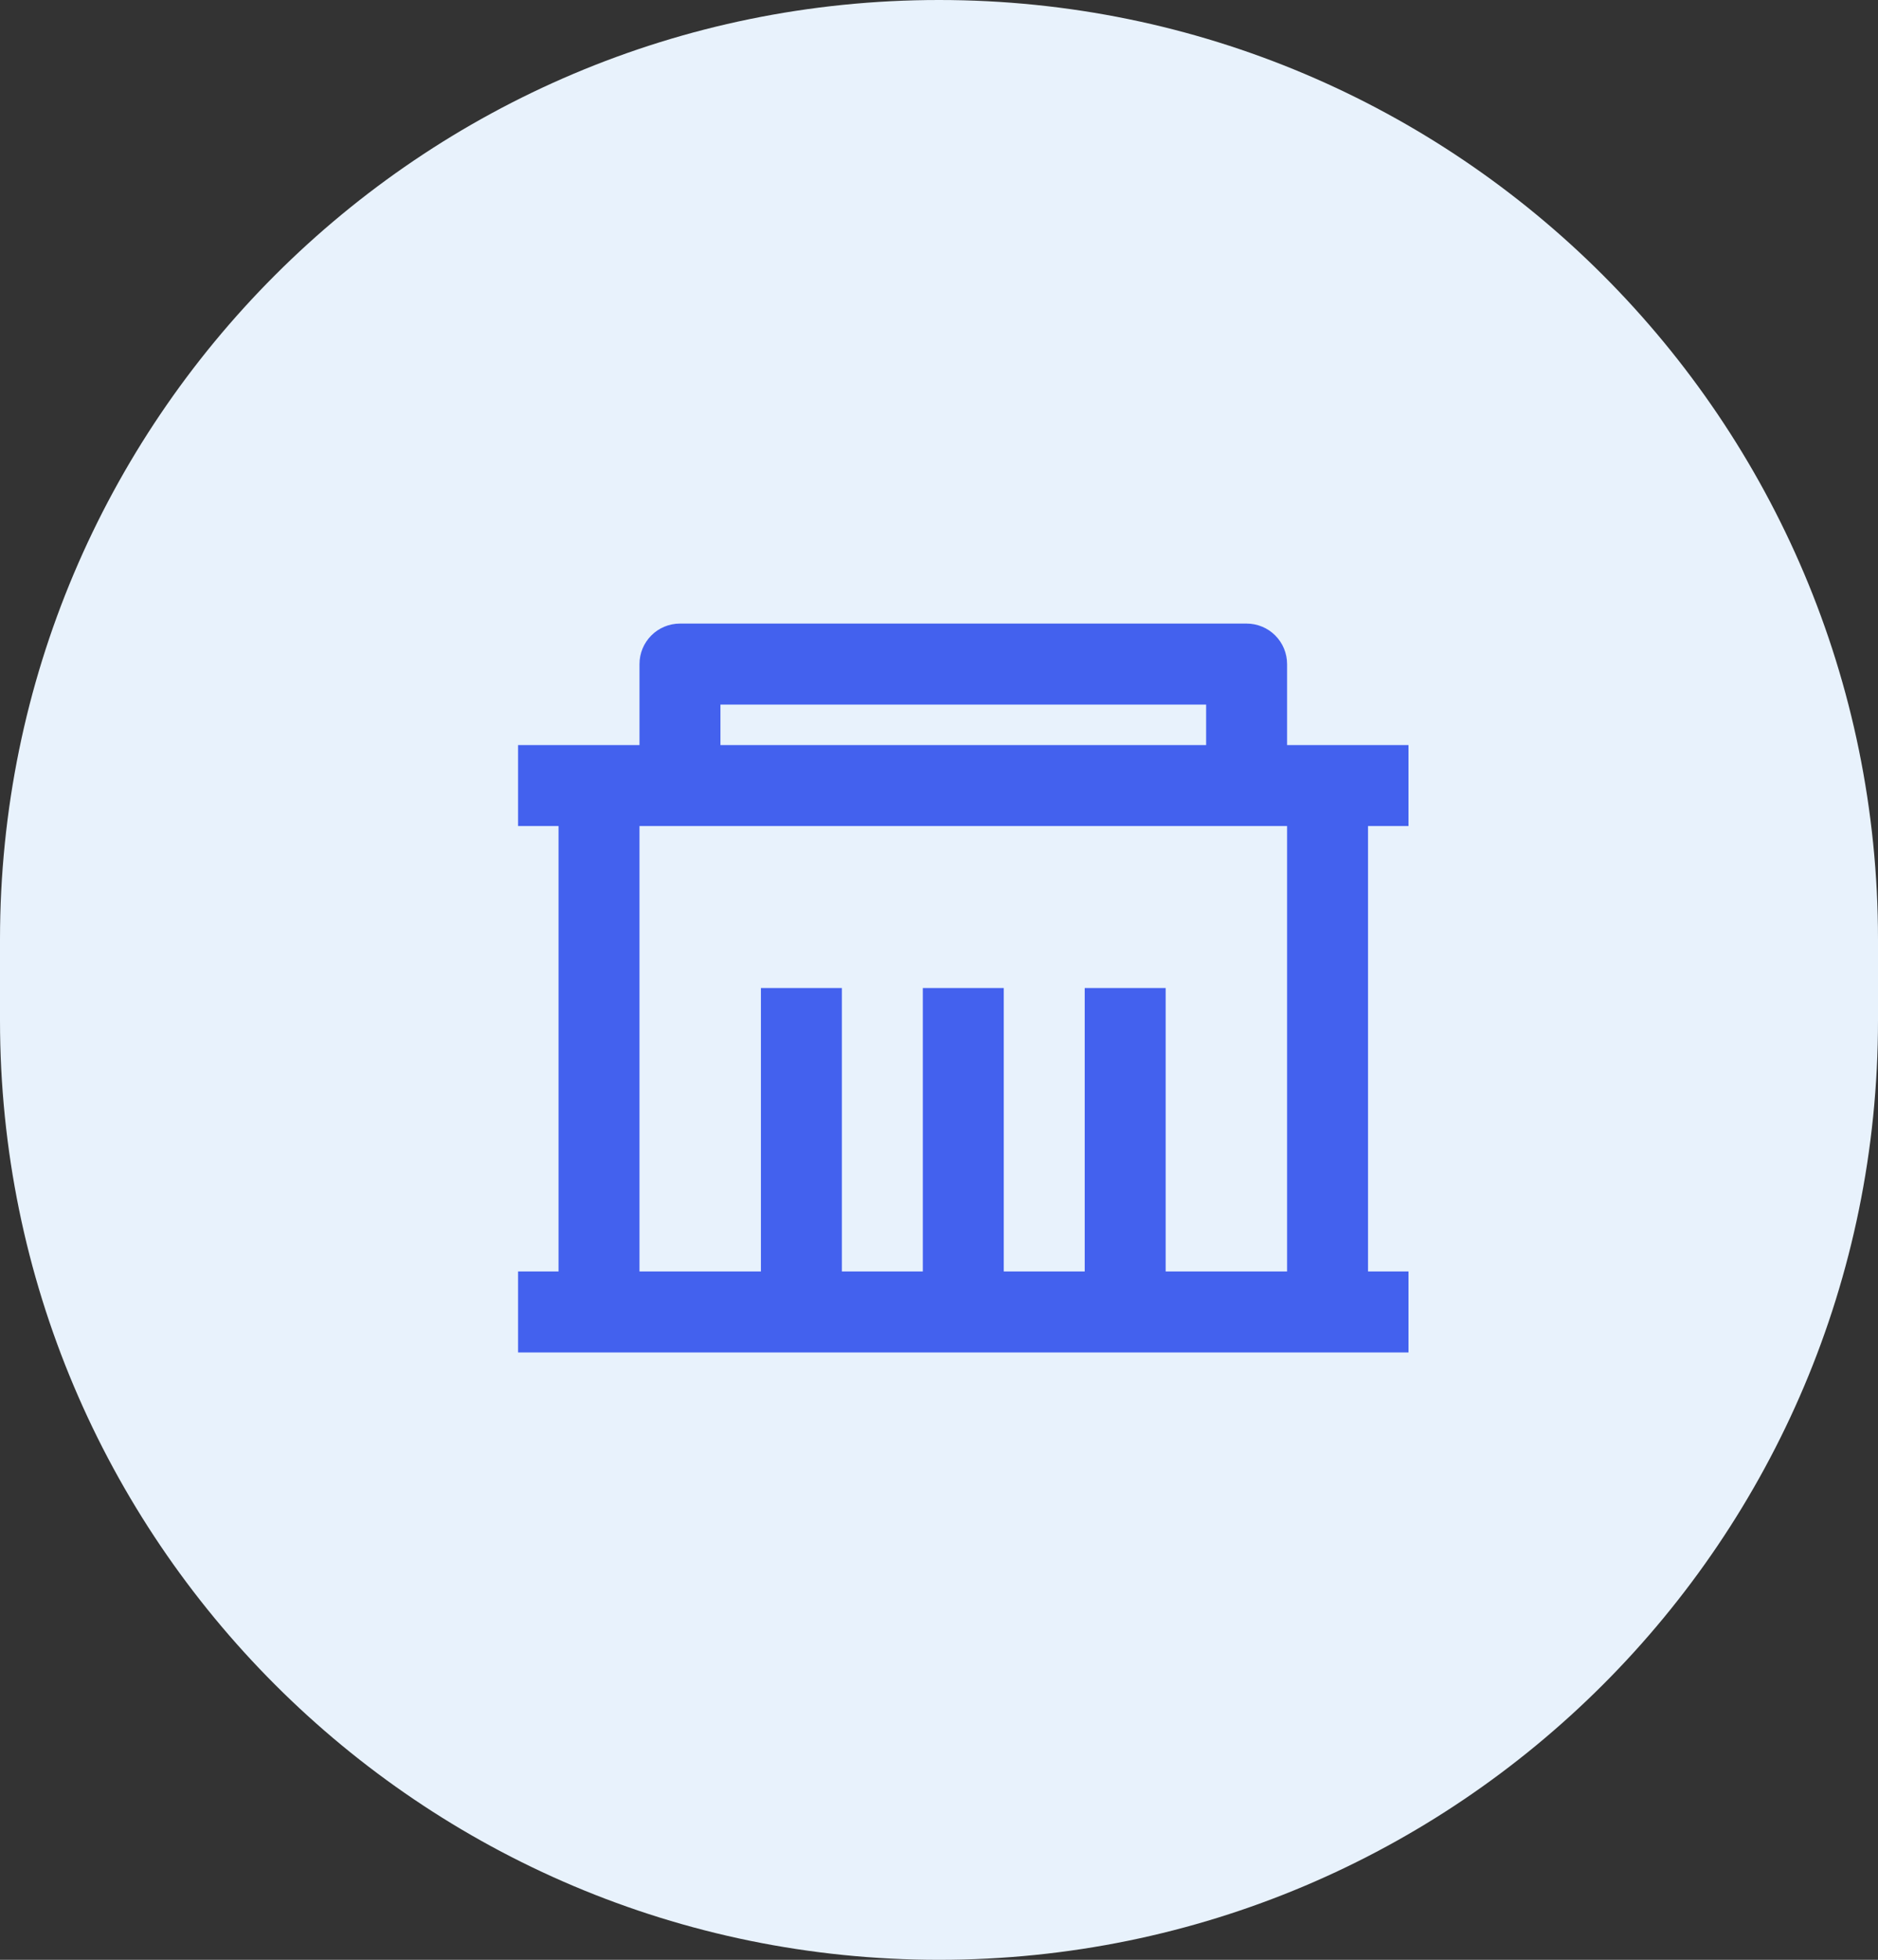 <svg width="116" height="121" viewBox="0 0 116 121" fill="none" xmlns="http://www.w3.org/2000/svg">
<rect x="0" y="0" width="116" height="121" fill="#333333" stroke="none"/>
<path d="M0 58C0 25.968 25.968 0 58 0C90.032 0 116 25.968 116 58V63C116 95.032 90.032 121 58 121C25.968 121 0 95.032 0 63V58Z" fill="#E8F2FC"/>
<g clip-path="url(#clip0_2610_11946)">
<path d="M79.5 46H87V51H84.5V78.5H87V83.5H32V78.5H34.5V51H32V46H39.5V41C39.5 40.337 39.763 39.701 40.232 39.232C40.701 38.763 41.337 38.5 42 38.5H77C77.663 38.5 78.299 38.763 78.768 39.232C79.237 39.701 79.5 40.337 79.5 41V46ZM79.5 51H39.5V78.5H47V61H52V78.5H57V61H62V78.5H67V61H72V78.5H79.5V51ZM44.5 43.5V46H74.5V43.5H44.5Z" fill="#4361EE"/>
</g>
<defs>
<clipPath id="clip0_2610_11946">
<rect width="60" height="60" fill="white" transform="translate(29.5 31)"/>
</clipPath>
</defs>
</svg>
